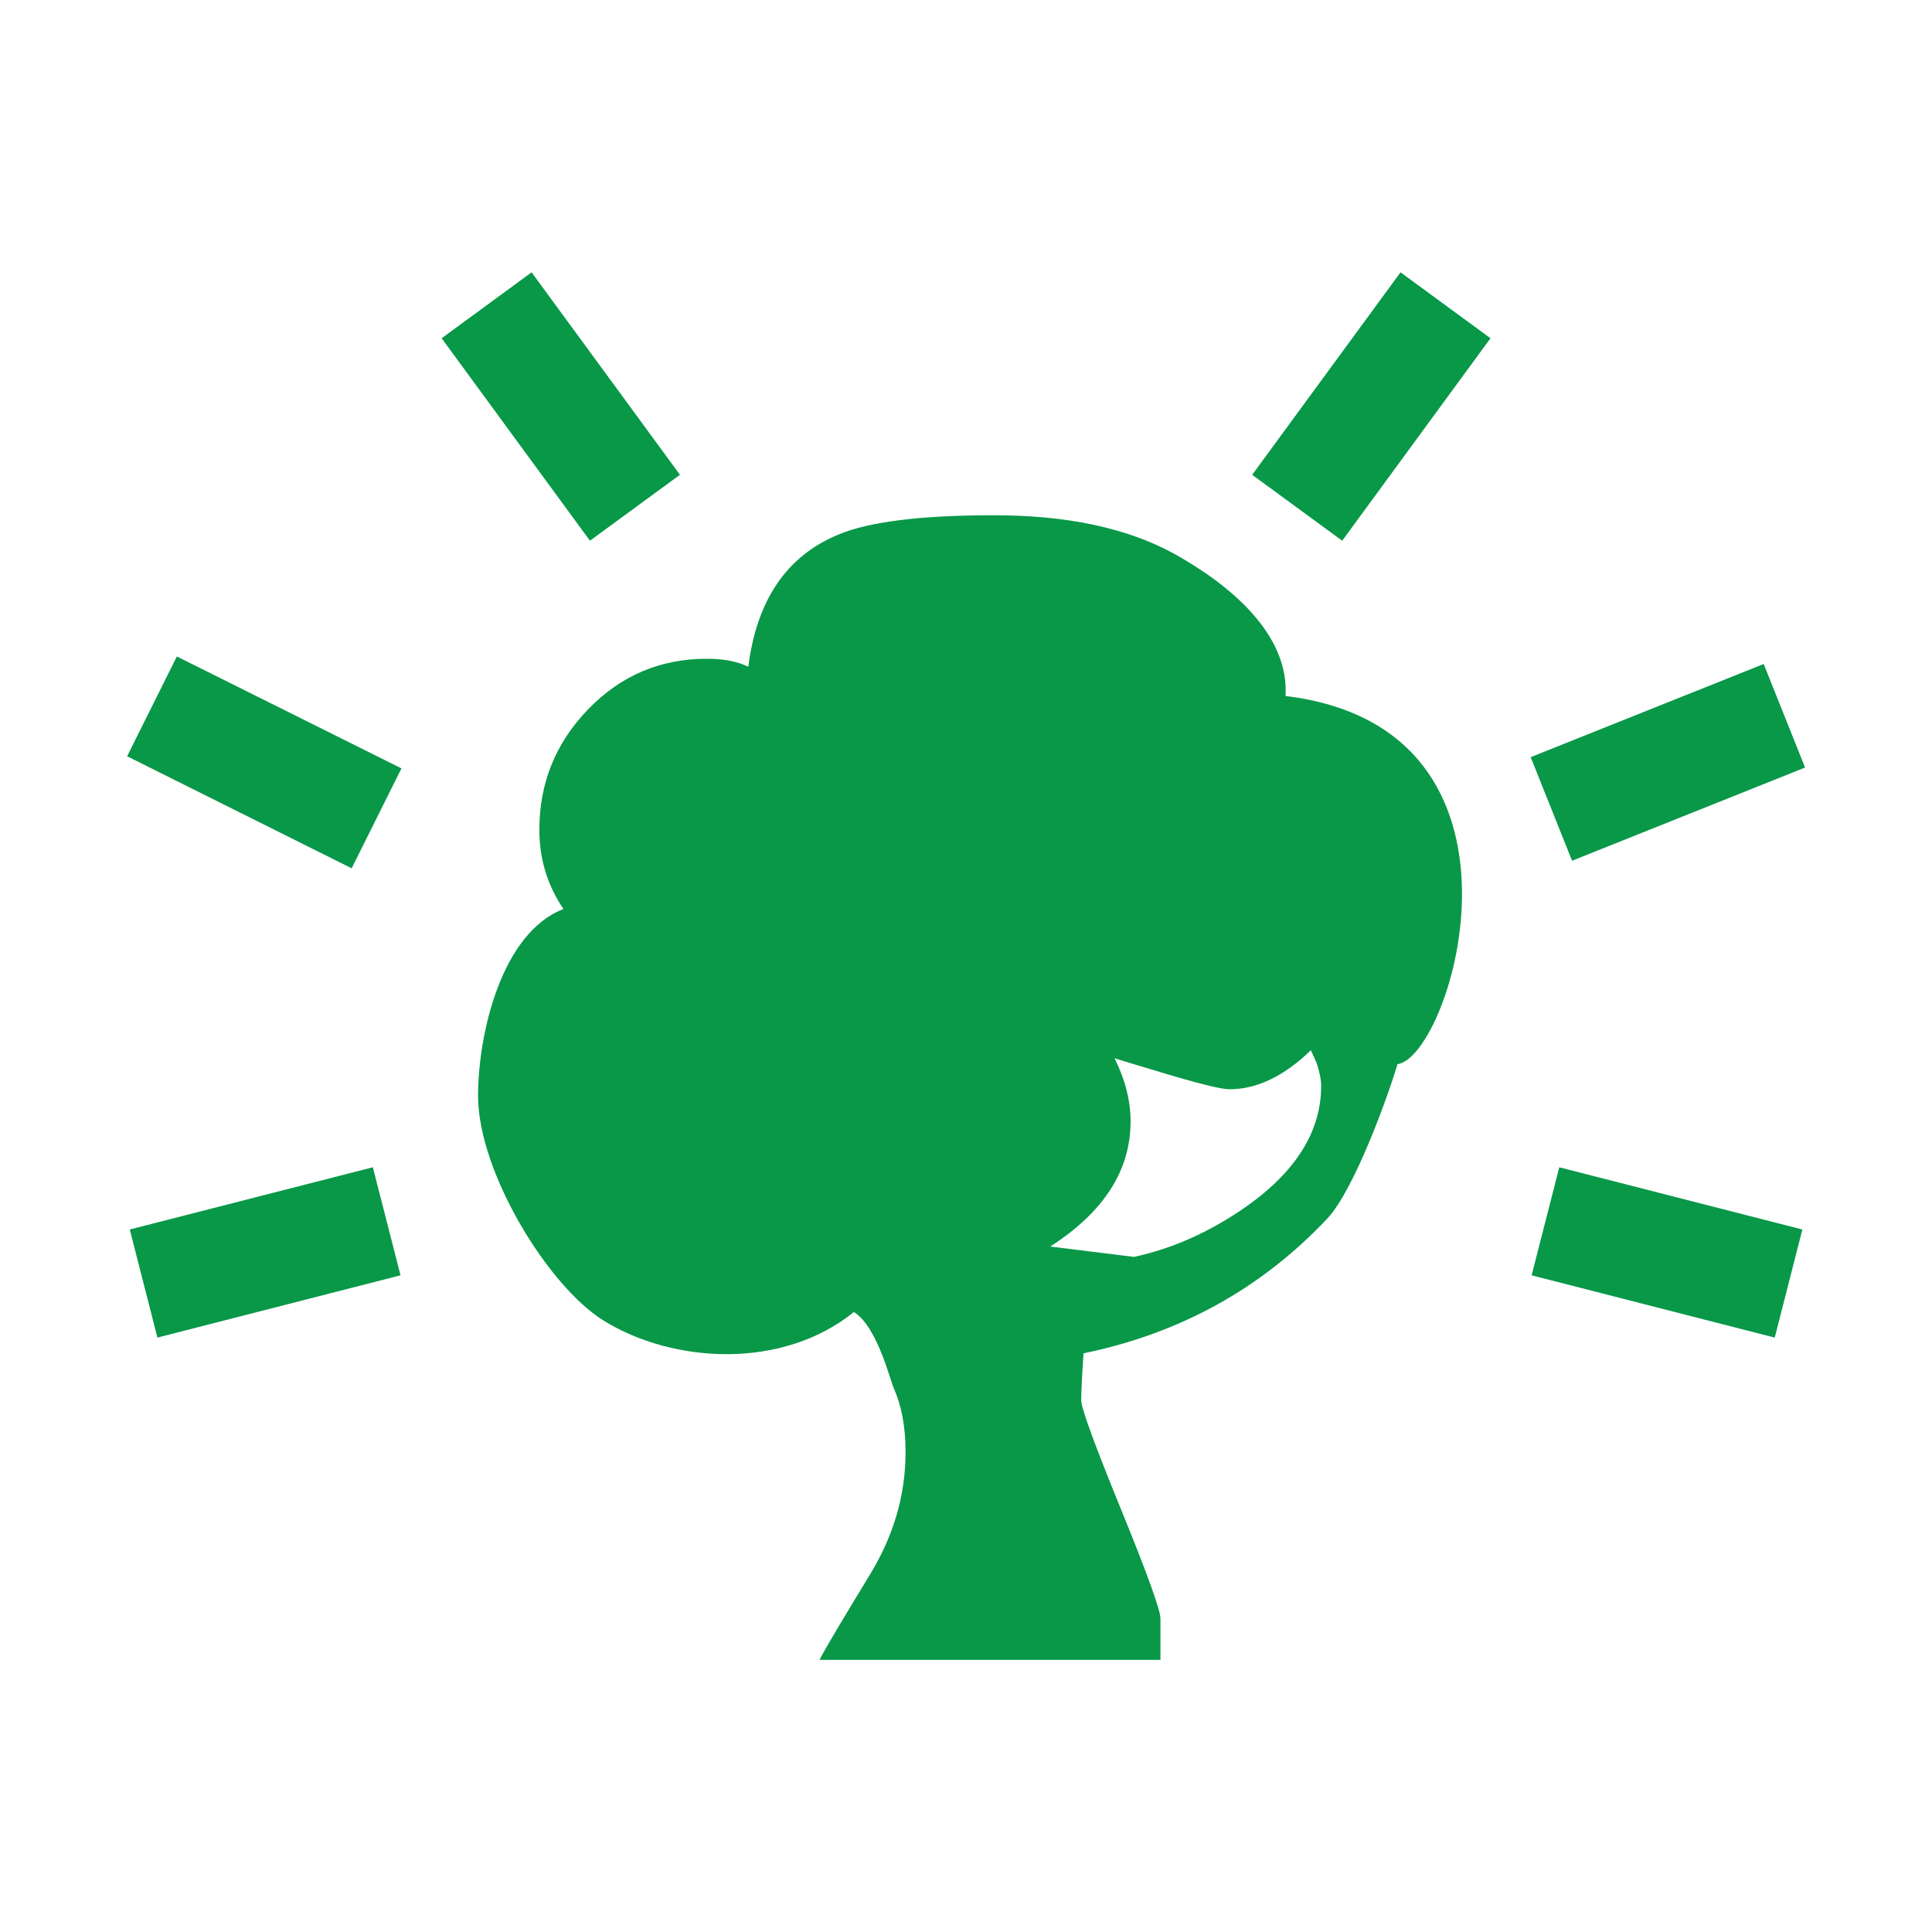 <svg xmlns="http://www.w3.org/2000/svg" xml:space="preserve" viewBox="0 0 1210 1210"><path d="M936.215 703.836c-5.191 18.209-30.432 90.091-50.838 111.589-47.438 50.212-105.908 82.484-175.41 96.816-1.104 16.541-1.656 27.879-1.656 33.916 0 5.521 9.523 31.561 28.555 78.188 19.031 46.629 28.541 72.938 28.541 79.023v29.793H519.674c3.301-6.65 15.719-27.584 37.229-62.899 16.541-27.584 24.812-56.519 24.812-86.876 0-17.646-2.75-32.812-8.271-45.5-2.76-5.521-11.754-44.493-28.945-55.438-51.869 41.867-130.414 37.106-180.416 6.184-40.125-24.836-90.473-107.295-90.473-161.924 0-44.665 16.873-117.553 61.551-134.683-11.596-17.081-17.377-36.125-17.377-57.084 0-33.67 11.707-62.604 35.168-86.876 23.438-24.271 51.979-36.42 85.625-36.42 12.137 0 22.062 1.964 29.793 5.792 6.051-48.003 27.572-79.686 64.533-95.122 22.062-9.399 59.574-14.087 112.533-14.087 52.396 0 95.418 9.104 129.076 27.314 41.916 23.143 83.662 58.776 81.061 102.951 192.501 23.439 119.663 260.14 80.642 265.343zm-54.973 15.633c0-4.442-1.105-9.939-3.312-16.565l-4.137-9.105c-19.312 18.774-38.885 28.125-58.738 28.125-4.971 0-17.928-3.019-38.887-9.105-27.598-8.245-42.199-12.663-43.855-13.228 7.719 15.437 11.572 30.604 11.572 45.5 0 35.314-19.303 65.354-57.895 90.189l60.396 7.461c28.125-6.087 55.145-18.21 81.072-36.42 35.856-25.377 53.784-54.336 53.784-86.852zm-662.851-228.8L56.529 410.002l-35.855 71.931 161.838 80.741zm200.724-211.596L312.201 133.15l-64.838 47.512L354.24 326.586zM217.717 856.017 42.504 900.903 22.6 822.984l175.189-44.838zm814.515-373.447 167.938-67.145 29.83 74.631-167.938 67.17zM831.521 279.073 938.436 133.15l64.837 47.512-106.877 145.924zm201.399 576.944 175.213 44.886 19.916-77.919-175.201-44.838z" style="fill:#089848" transform="translate(61.642 54.848) scale(.869)"/></svg>